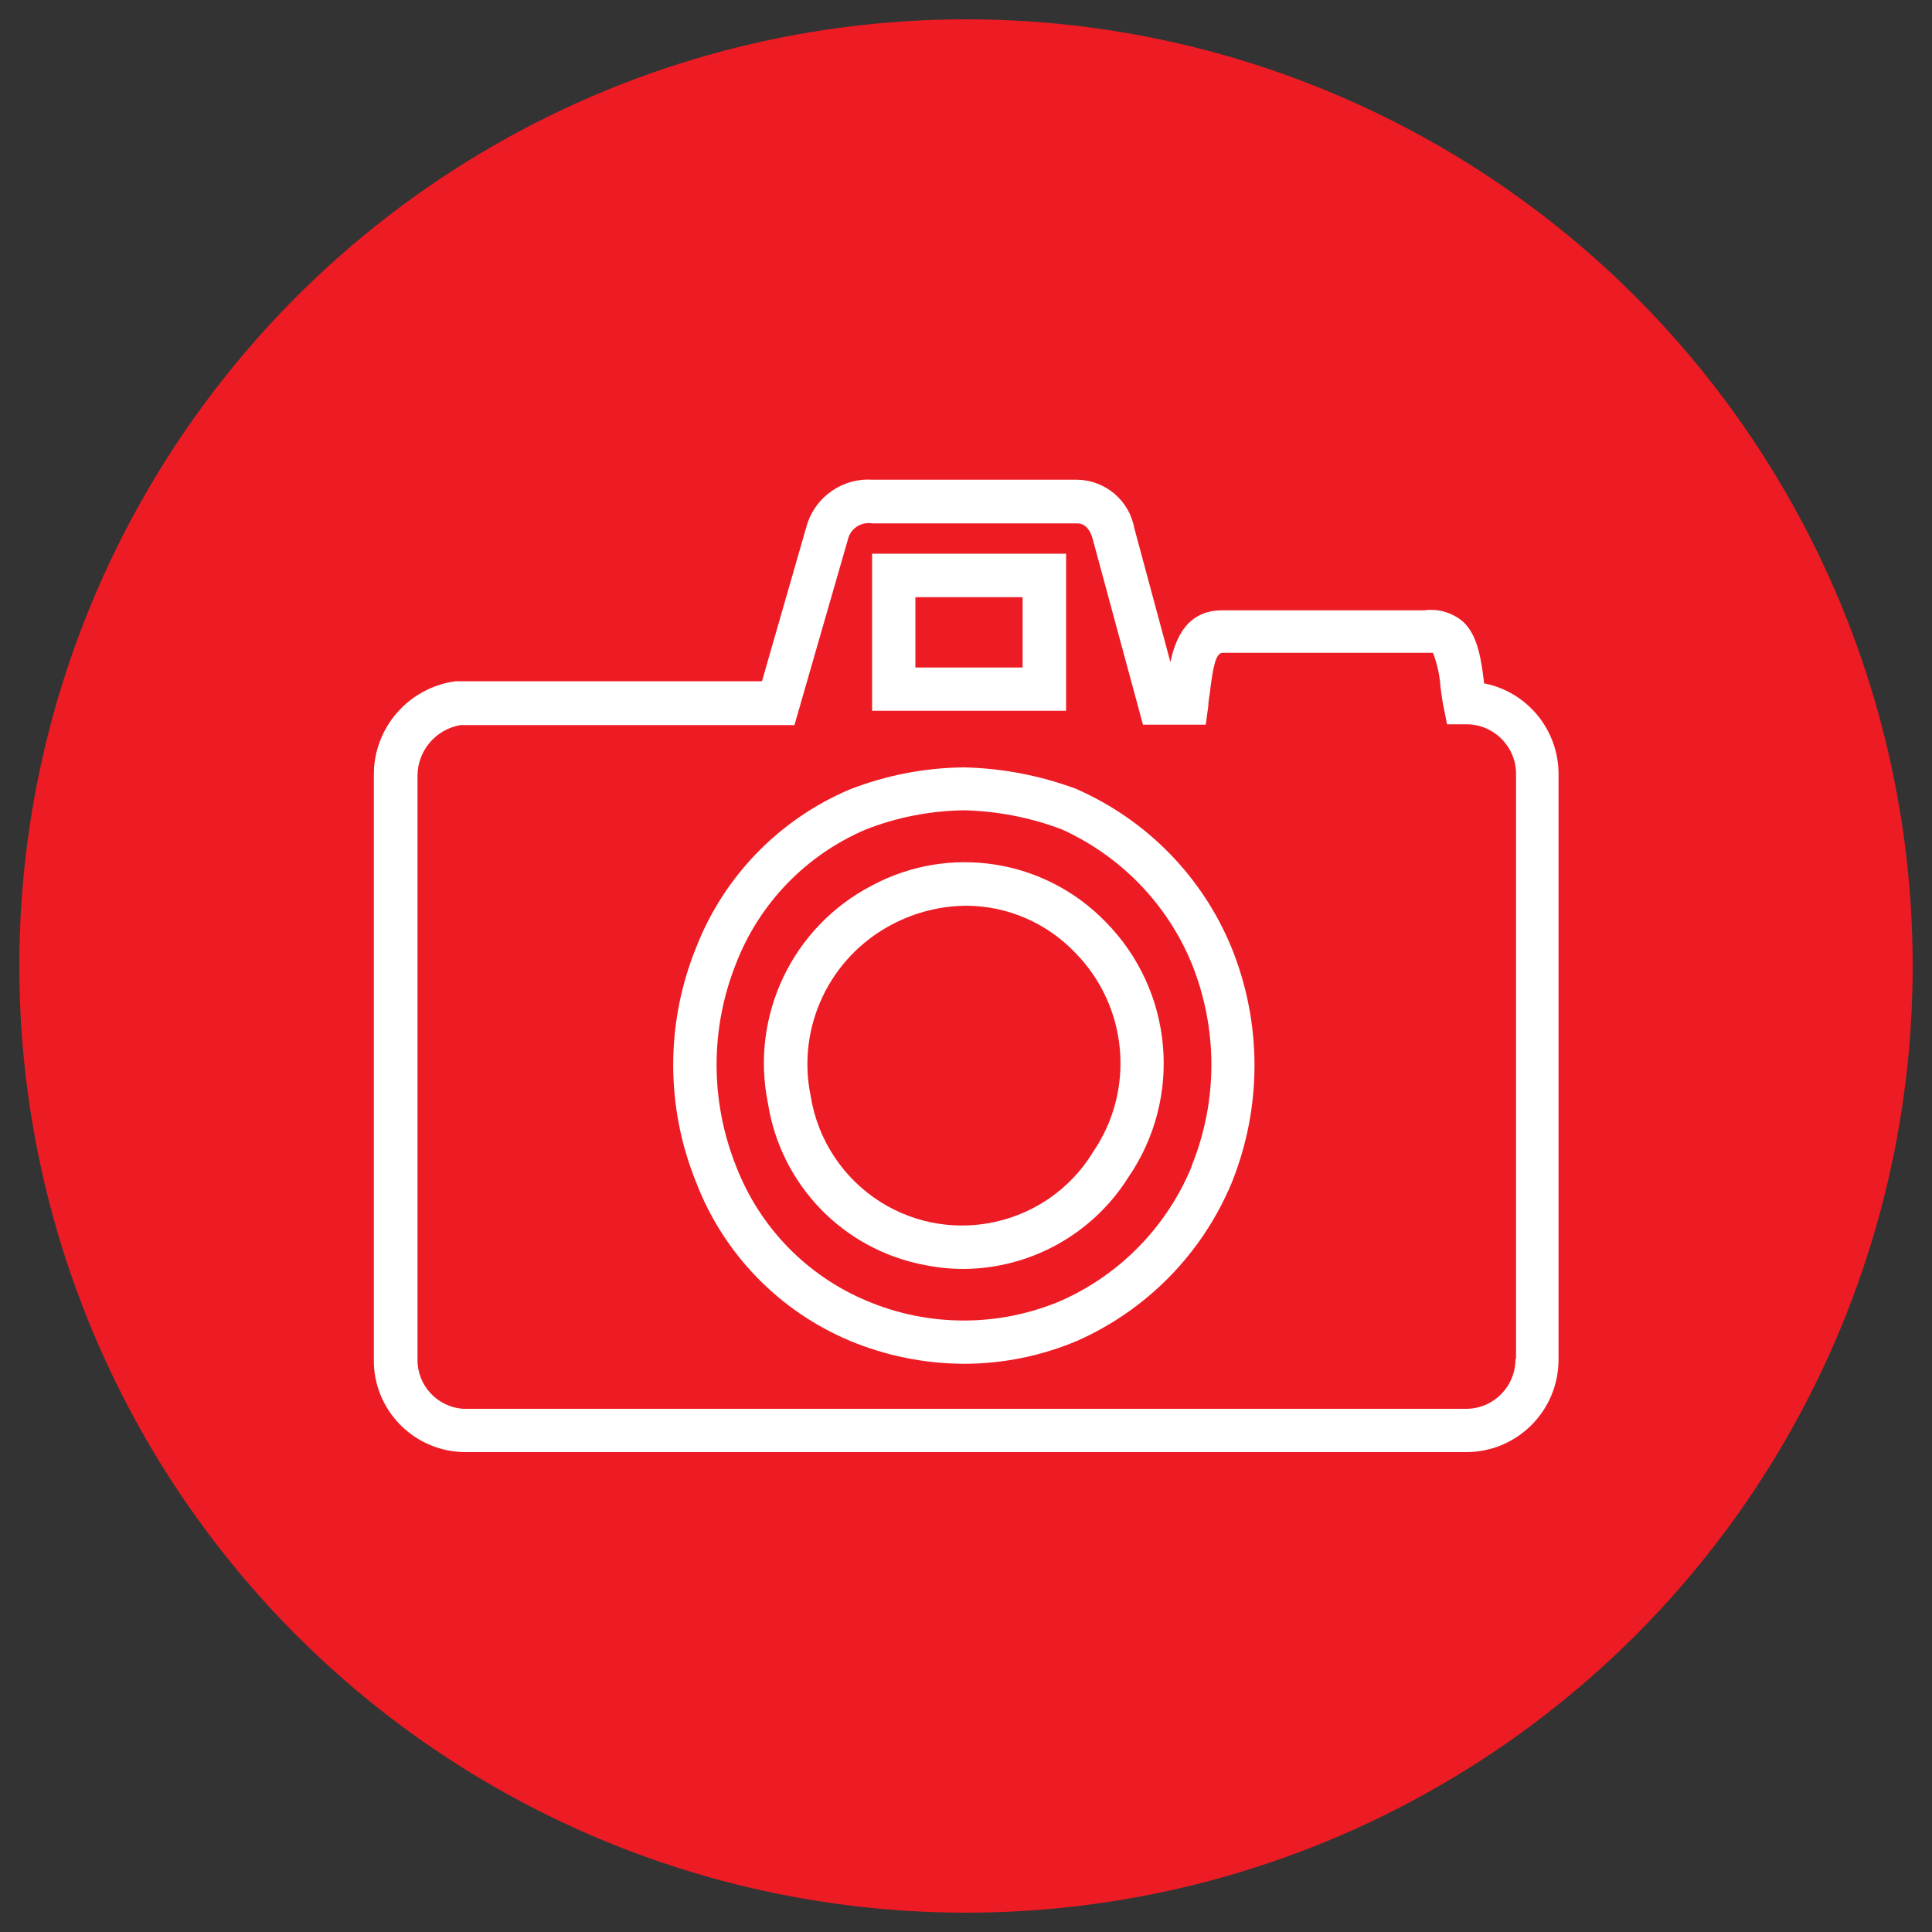 <?xml version="1.0" encoding="UTF-8"?>
<svg id="Layer_2" xmlns="http://www.w3.org/2000/svg" viewBox="0 0 100 100">
  <rect x="0" y="0" width="100" height="100" fill="#333333" stroke="none"/>
  <defs>
    <style>
      .cls-1 {
        fill: #ed1c24;
      }

      .cls-2 {
        fill: #fff;
      }
    </style>
  </defs>
  <circle class="cls-1" cx="50" cy="50" r="49"/>
  <g id="Layer_2-2" data-name="Layer_2">
    <g id="Layer_1-2">
      <path class="cls-2" d="M45.14,45.83c-4.12,2.13-6.32,6.74-5.39,11.28.66,4.21,3.89,7.56,8.08,8.36.68.14,1.36.21,2.05.21,3.46-.02,6.68-1.81,8.52-4.74,2.83-4.12,2.34-9.66-1.17-13.22-3.16-3.26-8.09-4.03-12.09-1.89ZM56.54,59.69c-2.32,3.72-7.22,4.86-10.94,2.54-1.95-1.22-3.28-3.23-3.64-5.5h0c-.74-3.58.99-7.2,4.23-8.89,1.18-.62,2.49-.95,3.83-.96,2.13.01,4.16.89,5.63,2.43,2.75,2.79,3.13,7.15.89,10.37Z"/>
      <path class="cls-2" d="M76.81,35.38v-.08c-.14-1.13-.31-2.4-1.07-3.11-.56-.48-1.29-.7-2.01-.6h-10.47c-1.77,0-2.4,1.36-2.68,2.68l-1.87-6.94c-.26-1.42-1.49-2.47-2.94-2.5h-10.62c-1.53-.1-2.93.87-3.38,2.33l-2.33,8.1h-15.85c-2.43.32-4.25,2.4-4.24,4.85v30.22c-.05,2.62,2.04,4.78,4.66,4.83,0,0,0,0,0,0h51.83c2.64.03,4.8-2.09,4.83-4.74,0-.03,0-.06,0-.09v-30.22c.02-2.3-1.59-4.29-3.85-4.74ZM78.44,70.34c.01,1.41-1.12,2.57-2.54,2.58-.02,0-.03,0-.05,0H24.01c-1.37-.07-2.43-1.22-2.4-2.58v-30.22c.02-1.28.95-2.37,2.22-2.59h17.29l2.76-9.58c.12-.58.68-.96,1.27-.86h10.62c.43,0,.68.41.78.78l2.61,9.64h3.25l.13-.96c0-.22.05-.44.08-.68.16-1.35.31-2.08.66-2.08h10.89c.22.57.35,1.17.39,1.77.05.36.09.72.16,1.03l.18.9h.93c1.41-.04,2.59,1.07,2.64,2.48,0,.05,0,.1,0,.15v30.22Z"/>
      <path class="cls-2" d="M55.79,40.87l-.09-.04c-1.87-.69-3.83-1.07-5.82-1.11-2.03.02-4.03.41-5.92,1.15-3.64,1.55-6.5,4.5-7.93,8.18-1.58,3.89-1.58,8.25,0,12.14,1.42,3.71,4.3,6.67,7.96,8.21,1.87.78,3.88,1.18,5.9,1.19,2.02,0,4.03-.41,5.89-1.2,3.59-1.6,6.44-4.51,7.96-8.14h0c1.59-3.92,1.59-8.29,0-12.21-1.5-3.64-4.35-6.57-7.96-8.17ZM61.68,60.38c-1.28,3.1-3.7,5.59-6.77,6.95-3.21,1.36-6.84,1.36-10.05,0-3.1-1.3-5.53-3.8-6.75-6.94-1.36-3.39-1.36-7.17,0-10.55,1.21-3.1,3.62-5.59,6.69-6.9,1.62-.64,3.34-.97,5.08-1,1.73.04,3.44.37,5.06.98,3.04,1.37,5.45,3.84,6.73,6.92,1.37,3.38,1.38,7.15,0,10.53Z"/>
      <path class="cls-2" d="M55.18,28.66h-10.04v8.13h10.04v-8.13ZM52.93,34.55h-5.55v-3.64h5.55v3.64Z"/>
    </g>
  </g>
</svg>